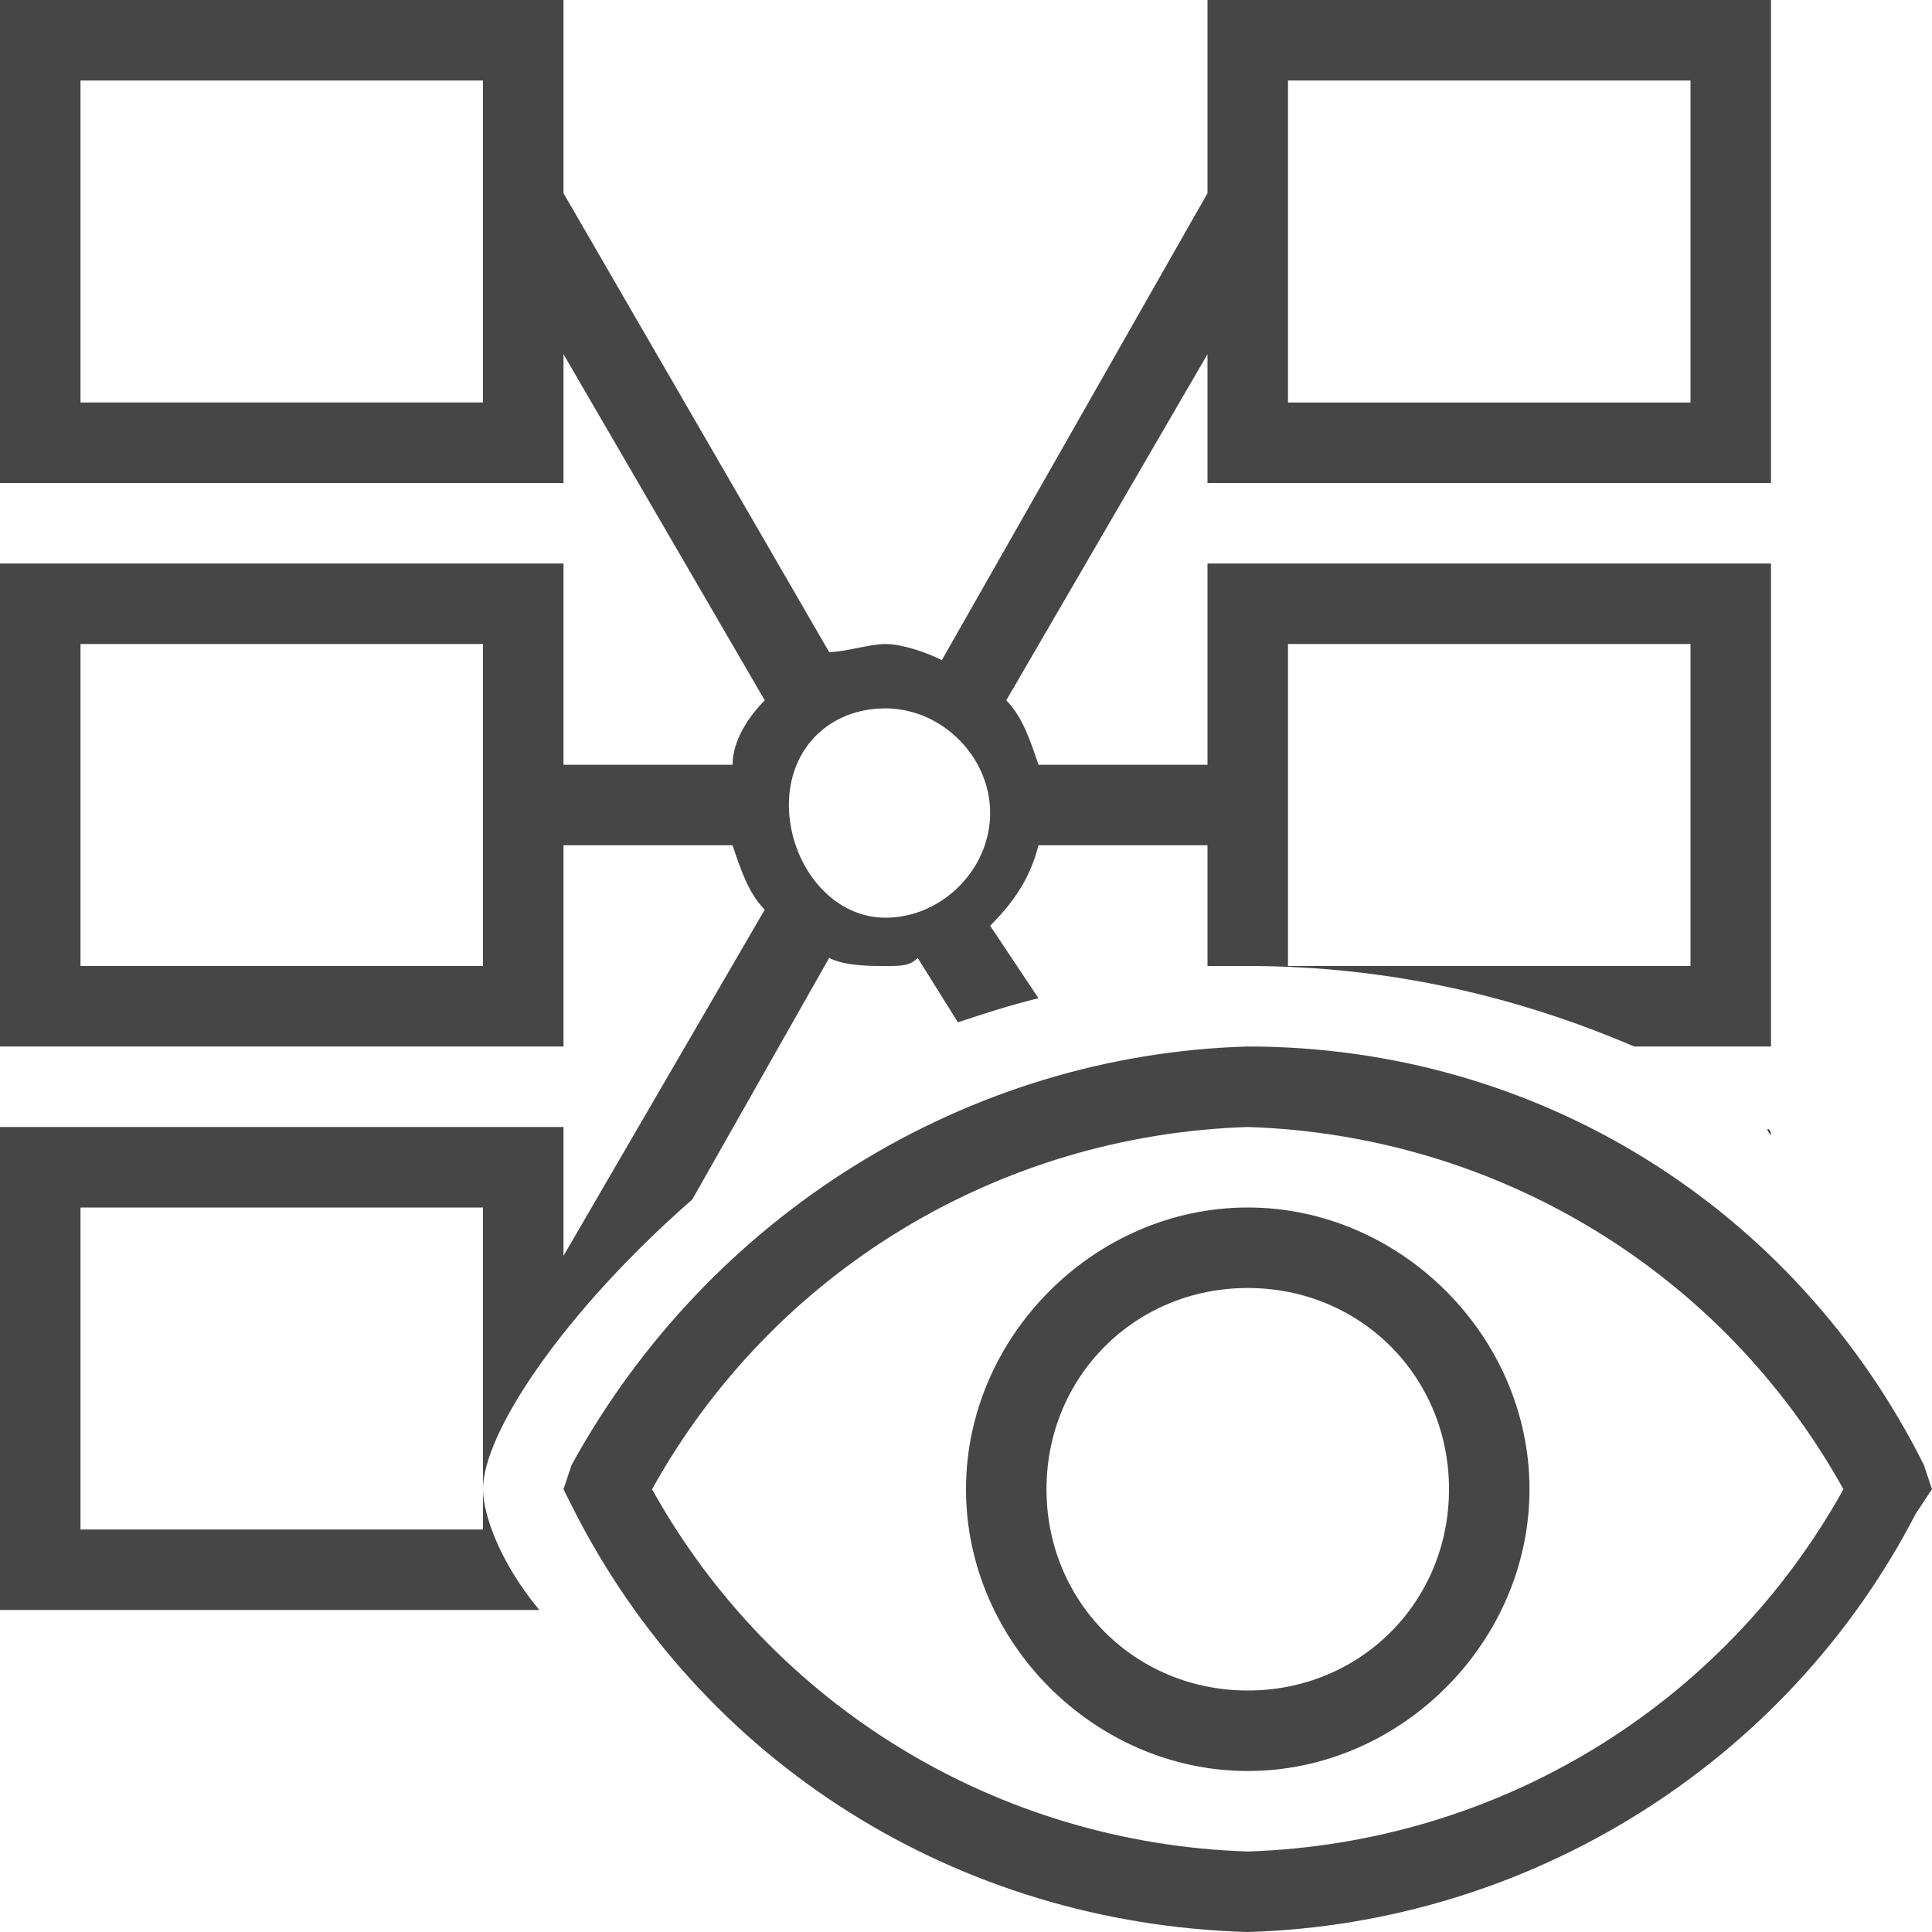 <svg version="1.1" id="Layer_1" xmlns="http://www.w3.org/2000/svg" xmlns:xlink="http://www.w3.org/1999/xlink" x="0px" y="0px" viewBox="0 0 24 24" enable-background="new 0 0 24 24" xml:space="preserve">
<path class="aw-theme-iconOutline" fill="#464646" d="M22,14.1L22,14.1L22,14.1C21.9,14,22,14,22,14.1z"/>
<path class="aw-theme-iconOutline" fill="#464646" d="M6,18.5V19H1v-4h5V18.5c0-0.7,1-2.2,2.6-3.6l1.7-3C10.5,12,10.8,12,11,12s0.3,0,0.4-0.1l0.5,0.8
	c0.3-0.1,0.6-0.2,1-0.3l-0.6-0.9c0.3-0.3,0.5-0.6,0.6-1H15V12c0.2,0,0.3,0,0.5,0c1.8,0,3.4,0.4,4.8,1H22V7h-7v2.5h-2.1
	c-0.1-0.3-0.2-0.6-0.4-0.8L15,4.4V6h7V0h-7v2.4l-3.3,5.8C11.5,8.1,11.2,8,11,8s-0.5,0.1-0.7,0.1L7,2.4V0H0v6h7V4.4l2.5,4.3
	C9.3,8.9,9.1,9.2,9.1,9.5H7V7H0v6h7v-2.5h2.1c0.1,0.3,0.2,0.6,0.4,0.8L7,15.6V14H0v6h6.7C6.2,19.4,6,18.8,6,18.5z M16,8h5v4h-5V8z
	 M16,1h5v4h-5V1z M6,5H1V1h5V5z M11,8.8c0.7,0,1.3,0.6,1.3,1.3s-0.6,1.3-1.3,1.3S9.8,10.7,9.8,10S10.3,8.8,11,8.8z M6,12H1V8h5V12z"
	/>
<path class="aw-theme-iconOutline" fill="#464646" d="M15.5,22c-1.9,0-3.5-1.6-3.5-3.5s1.6-3.5,3.5-3.5s3.5,1.6,3.5,3.5S17.4,22,15.5,22z M15.5,16
	c-1.4,0-2.5,1.1-2.5,2.5s1.1,2.5,2.5,2.5s2.5-1.1,2.5-2.5S16.9,16,15.5,16z"/>
<path class="aw-theme-iconOutline" fill="#464646" d="M23.9,18.2C22.3,15,19.1,13,15.5,13c-3.5,0.1-6.7,2.1-8.4,5.2L7,18.5l0.1,0.2c1.6,3.2,4.8,5.2,8.4,5.3
	c3.5-0.1,6.7-2.1,8.3-5.2l0.2-0.3L23.9,18.2z M15.5,23c-3.1-0.1-5.9-1.8-7.4-4.5c1.5-2.7,4.3-4.4,7.4-4.5c3.1,0.1,5.9,1.8,7.4,4.5
	C21.4,21.2,18.6,22.9,15.5,23z"/>
</svg>
